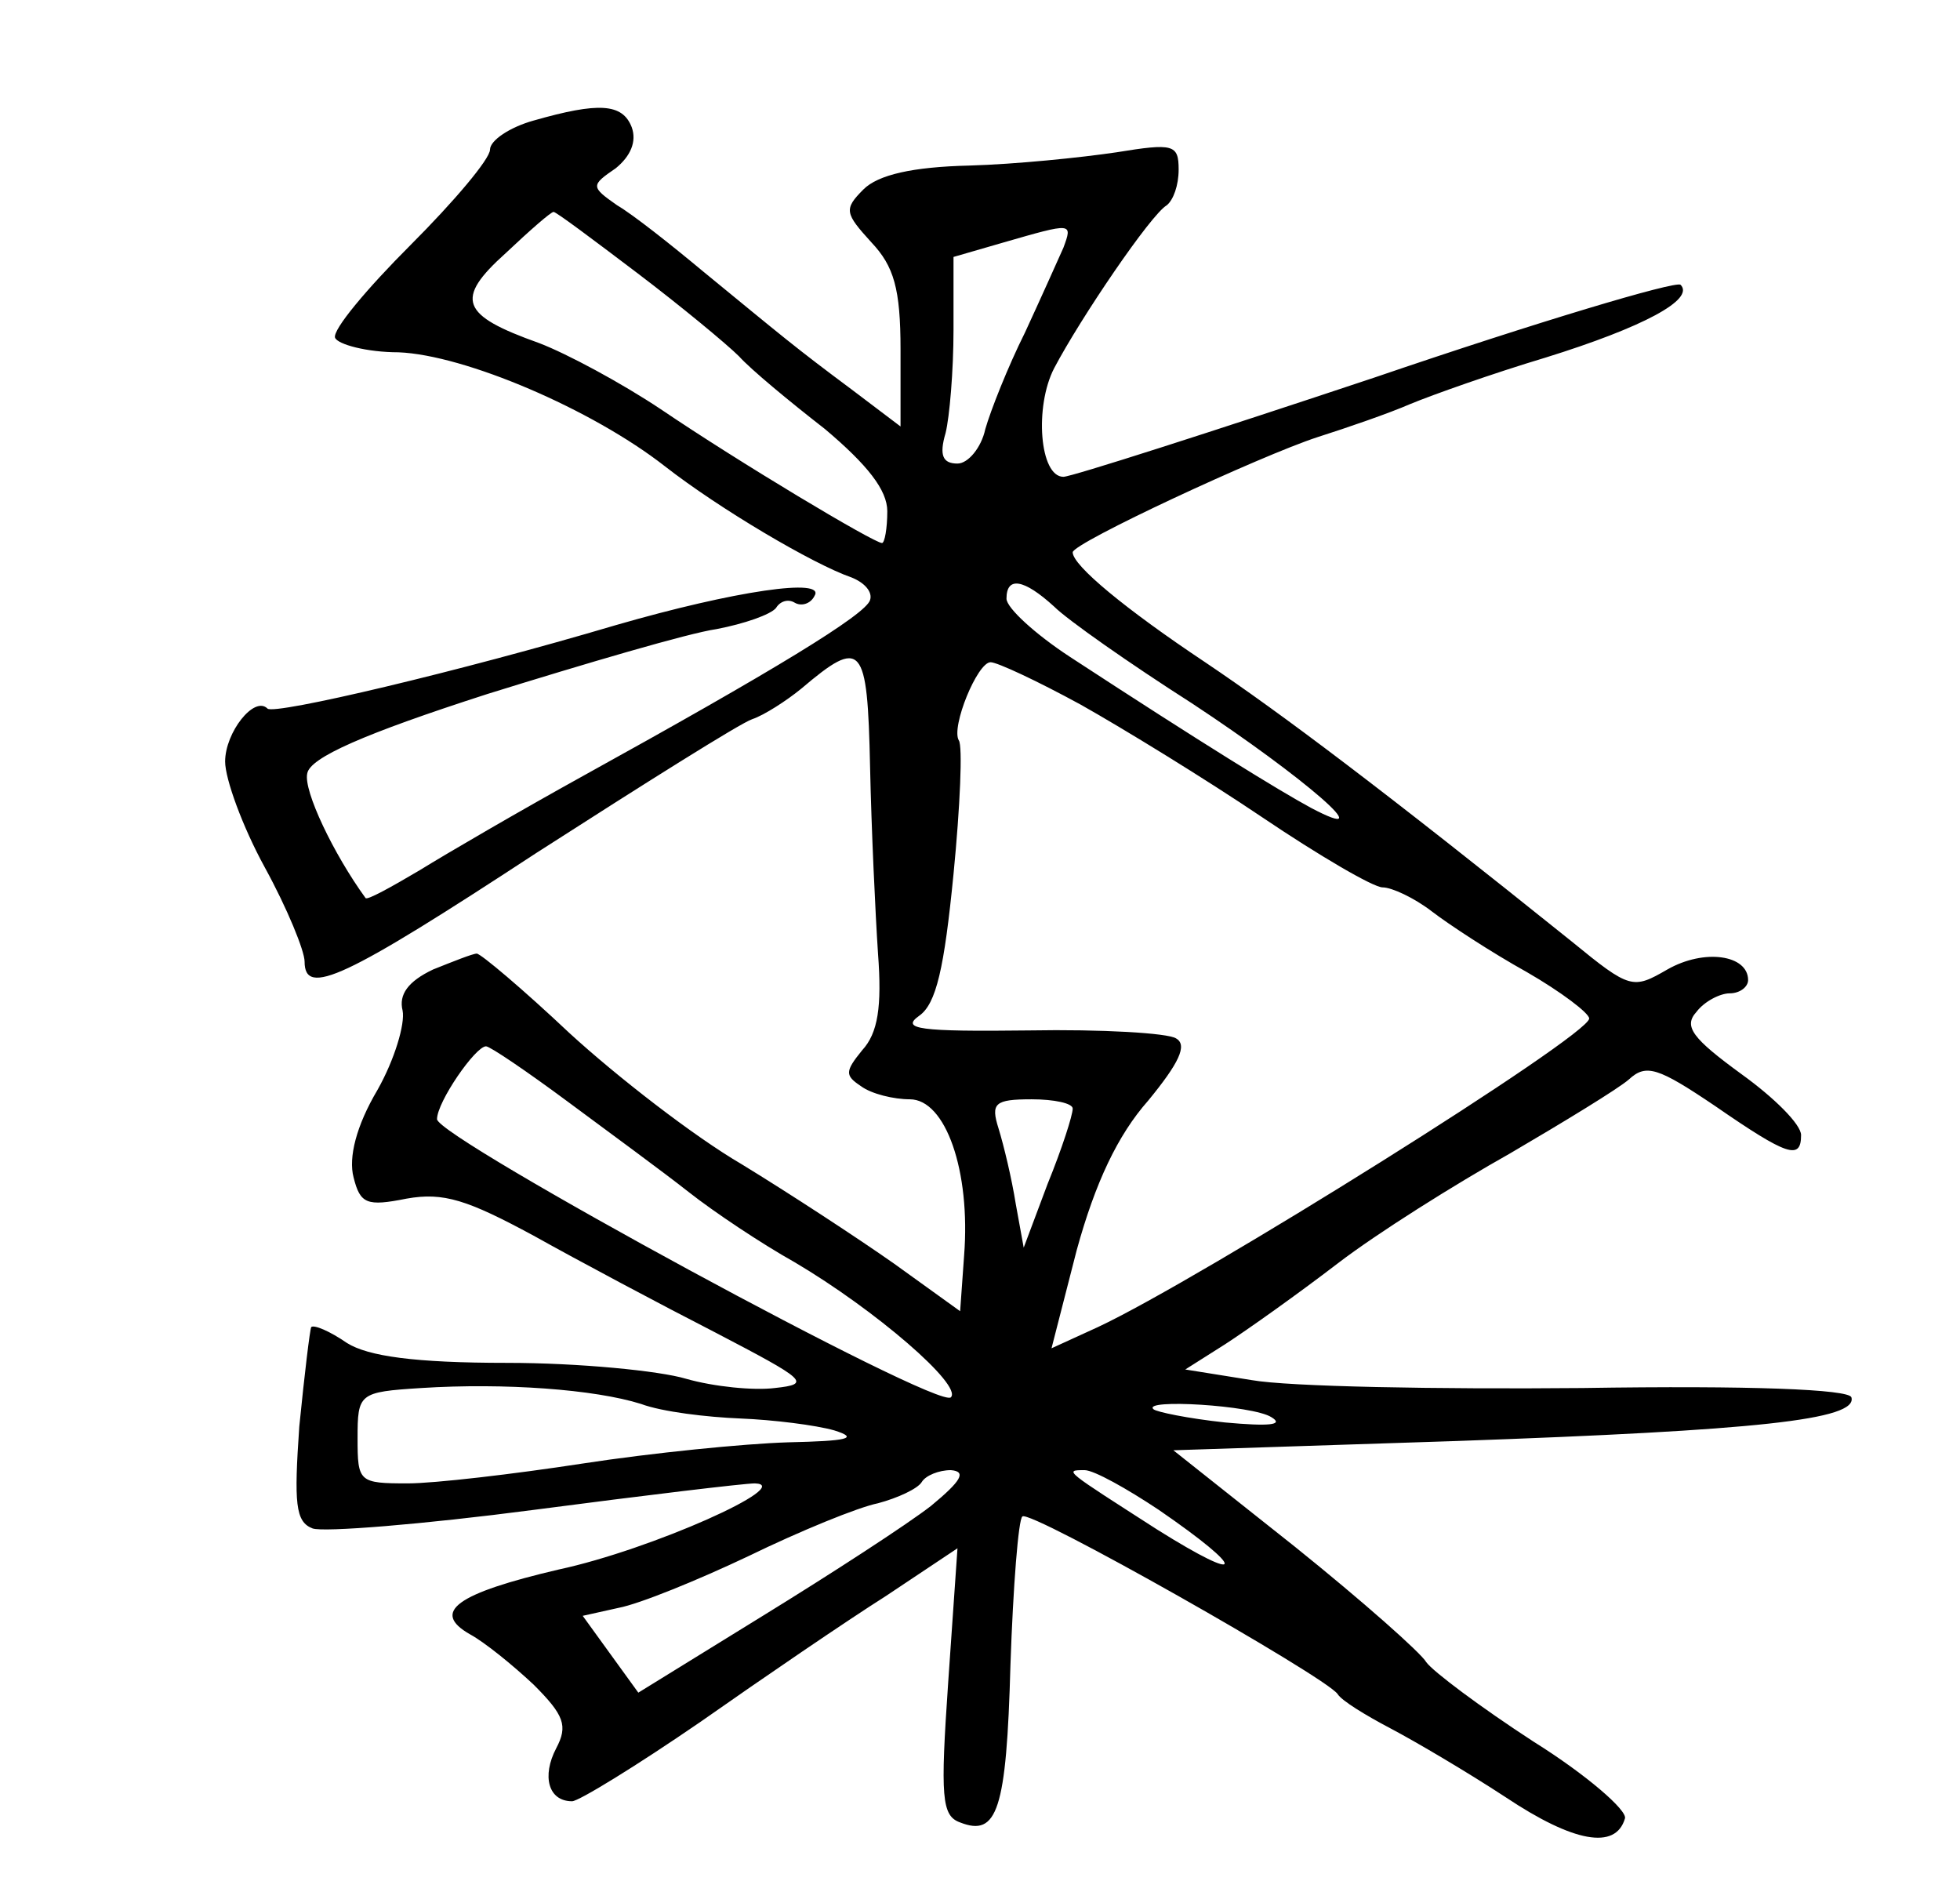 <?xml version="1.0" standalone="no"?>
<!DOCTYPE svg PUBLIC "-//W3C//DTD SVG 20010904//EN"
 "http://www.w3.org/TR/2001/REC-SVG-20010904/DTD/svg10.dtd">
<svg version="1.0" xmlns="http://www.w3.org/2000/svg"
 width="148pt" height="142pt" viewBox="0 0 148 142"
 preserveAspectRatio="xMidYMid meet">
<g transform="translate(0,142) scale(0.1,-0.1)"
fill="#000000" stroke="none">
<path d="M403 1329 c-18 -5 -33 -15 -33 -22 0 -7 -27 -39 -60 -72 -33 -33 -59
-64 -57 -70 2 -5 24 -11 48 -11 50 -2 146 -43 201 -86 41 -32 112 -74 141 -84
10 -4 16 -11 14 -17 -3 -11 -74 -54 -217 -133 -47 -26 -102 -58 -123 -71 -22
-13 -40 -23 -41 -21 -24 33 -47 81 -44 94 2 12 43 30 136 60 74 23 152 46 173
49 21 4 41 11 45 16 3 5 9 7 14 4 5 -3 12 -1 15 5 9 14 -60 4 -150 -22 -118
-35 -258 -68 -263 -63 -10 10 -32 -18 -32 -40 0 -13 13 -49 30 -80 17 -31 30
-63 30 -71 0 -27 30 -13 175 82 81 52 154 98 163 101 9 3 26 14 37 23 46 39
50 34 52 -59 1 -47 4 -111 6 -141 3 -40 0 -60 -12 -73 -13 -16 -13 -19 -1 -27
8 -6 25 -10 37 -10 27 0 46 -54 41 -118 l-3 -42 -50 36 c-27 19 -79 53 -115
75 -36 21 -94 66 -130 99 -35 33 -67 60 -70 60 -3 0 -18 -6 -33 -12 -19 -9
-26 -19 -23 -31 2 -10 -6 -37 -19 -60 -16 -27 -22 -51 -18 -66 5 -20 10 -22
40 -16 28 5 46 -1 96 -28 34 -19 96 -52 137 -73 69 -36 73 -39 45 -42 -16 -2
-46 1 -67 7 -20 6 -81 12 -135 12 -70 0 -105 5 -121 15 -13 9 -25 14 -27 12
-1 -2 -5 -35 -9 -75 -4 -58 -3 -72 10 -77 8 -3 83 3 167 14 84 11 159 20 167
20 31 -1 -78 -50 -148 -65 -77 -18 -97 -32 -67 -49 11 -6 32 -23 48 -38 23
-23 26 -31 17 -48 -11 -21 -6 -40 12 -40 5 0 49 27 97 60 47 33 110 76 140 95
l54 36 -7 -101 c-6 -87 -5 -101 9 -106 28 -11 35 9 38 119 2 59 6 110 9 112 5
6 229 -121 238 -134 3 -5 21 -16 40 -26 19 -10 58 -33 87 -52 51 -34 83 -40
90 -16 2 6 -29 33 -69 58 -40 26 -76 53 -81 60 -4 7 -48 46 -99 87 l-92 73
214 7 c226 8 303 16 298 33 -2 6 -76 9 -203 7 -110 -1 -222 1 -250 6 l-50 8
30 19 c17 11 55 38 85 61 30 23 89 60 130 83 41 24 82 49 90 56 13 12 22 9 65
-20 55 -38 65 -41 65 -22 0 8 -20 28 -45 46 -37 27 -44 36 -34 47 6 8 18 14
25 14 8 0 14 5 14 10 0 19 -33 24 -61 8 -26 -15 -28 -15 -72 21 -142 114 -219
172 -277 211 -60 40 -100 73 -100 83 0 7 142 73 185 87 22 7 54 18 70 25 17 7
62 23 102 35 74 23 113 44 102 55 -4 3 -108 -28 -231 -70 -123 -41 -229 -75
-235 -75 -18 0 -22 53 -7 82 20 38 73 116 85 123 5 4 9 15 9 27 0 19 -4 20
-47 13 -27 -4 -76 -9 -111 -10 -43 -1 -69 -7 -80 -18 -15 -15 -14 -18 6 -40
17 -18 22 -35 22 -81 l0 -58 -37 28 c-43 32 -51 39 -112 89 -24 20 -53 43 -65
50 -20 14 -20 15 -1 28 11 9 16 20 12 31 -7 18 -25 19 -74 5z m78 -115 c33
-25 68 -54 77 -63 9 -10 38 -34 65 -55 32 -27 47 -46 47 -62 0 -13 -2 -24 -4
-24 -6 0 -108 61 -167 101 -30 20 -71 42 -92 50 -59 21 -64 33 -25 68 18 17
34 31 36 31 2 0 30 -21 63 -46z m322 19 c-4 -9 -17 -38 -29 -64 -13 -26 -26
-59 -30 -73 -3 -14 -13 -26 -21 -26 -11 0 -14 6 -9 23 3 12 6 47 6 78 l0 55
38 11 c52 15 52 15 45 -4z m-7 -271 c10 -10 57 -43 104 -73 85 -56 145 -108
90 -79 -24 13 -81 48 -182 114 -26 17 -48 37 -48 44 0 17 13 15 36 -6z m20
-74 c32 -18 94 -56 137 -85 43 -29 84 -53 91 -53 7 0 24 -8 37 -18 13 -10 45
-31 72 -46 26 -15 47 -31 47 -35 0 -13 -294 -197 -371 -233 l-35 -16 19 74
c14 51 31 87 54 113 23 28 30 42 21 47 -6 4 -56 7 -111 6 -83 -1 -97 1 -83 11
13 9 19 36 26 107 5 51 7 97 4 101 -6 10 14 59 24 59 5 0 35 -14 68 -32z
m-387 -300 c31 -23 72 -53 91 -68 19 -15 55 -39 80 -53 61 -36 127 -93 118
-102 -9 -10 -388 196 -388 210 0 13 29 55 37 55 3 0 31 -19 62 -42z m381 -5
c0 -5 -8 -30 -19 -57 l-18 -48 -6 33 c-3 19 -9 44 -13 57 -6 19 -3 22 25 22
17 0 31 -3 31 -7z m-326 -223 c16 -6 50 -10 75 -11 25 -1 57 -5 71 -9 19 -6
10 -8 -35 -9 -33 -1 -103 -8 -155 -16 -52 -8 -112 -15 -132 -15 -37 0 -38 1
-38 34 0 34 1 35 48 38 63 4 131 -1 166 -12z m476 -10 c10 -6 -2 -7 -35 -4
-28 3 -52 8 -54 10 -9 8 75 3 89 -6z m-257 -67 c-18 -14 -75 -51 -127 -83
l-94 -58 -21 29 -21 29 27 6 c16 3 60 21 98 39 39 19 83 37 98 40 15 4 30 11
33 16 3 5 13 9 22 9 12 -1 8 -8 -15 -27z m172 -3 c67 -46 66 -57 -1 -15 -70
45 -71 45 -55 45 7 0 32 -14 56 -30z"/>
</g>
</svg>
